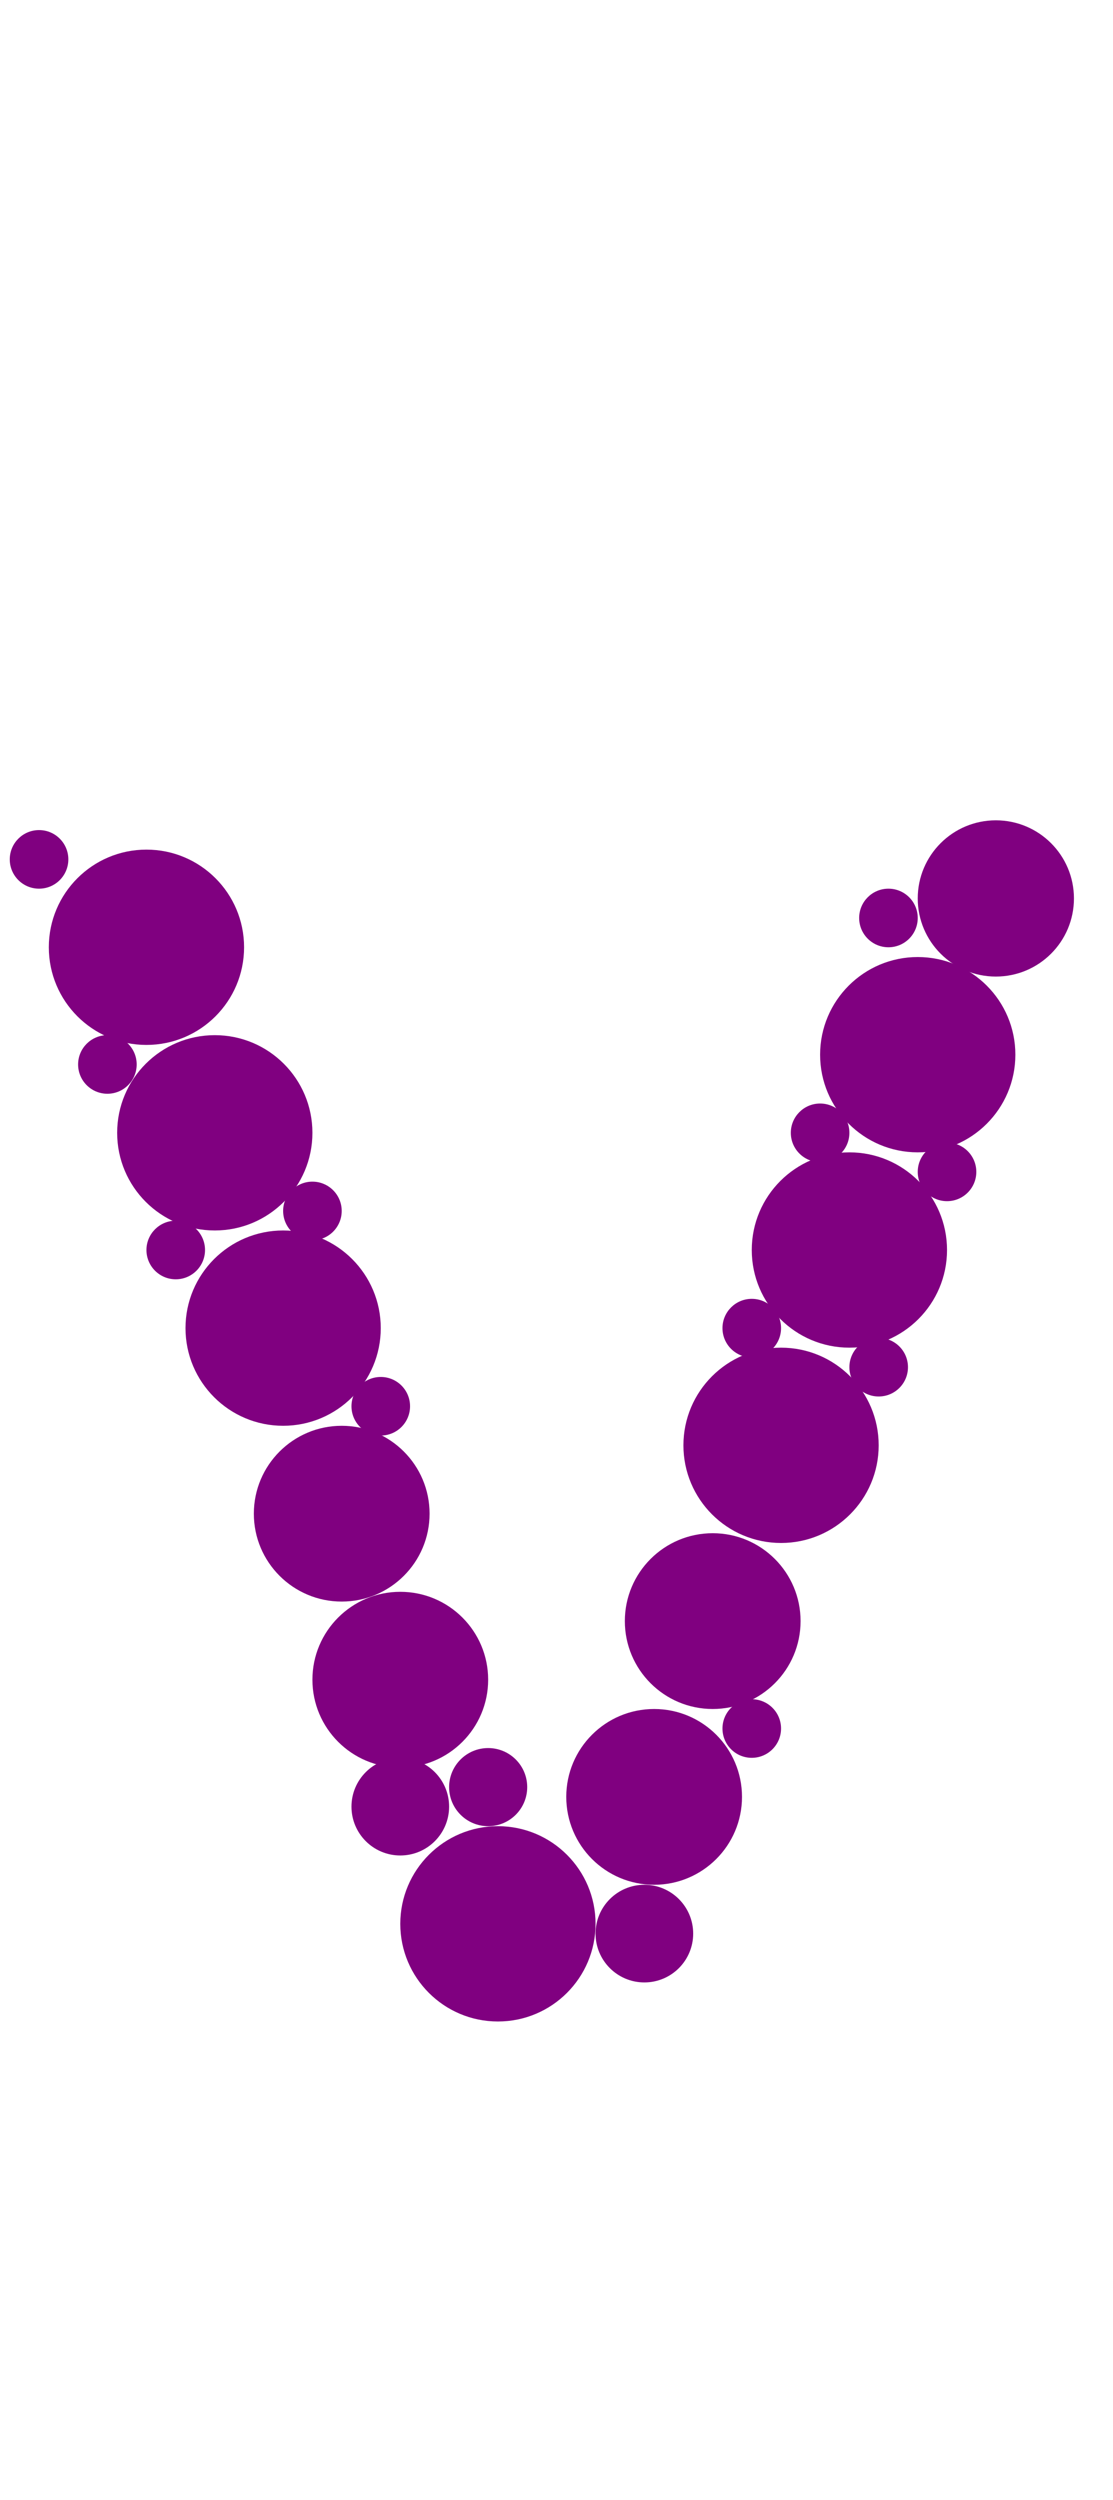 <?xml version="1.0"?>
<svg width="114" height="256">
  <circle cx="15" cy="97" r="10" fill="#800080" />
  <circle cx="22" cy="116" r="10" fill="#800080" />
  <circle cx="29" cy="136" r="10" fill="#800080" />
  <circle cx="51" cy="197" r="10" fill="#800080" />
  <circle cx="80" cy="148" r="10" fill="#800080" />
  <circle cx="87" cy="128" r="10" fill="#800080" />
  <circle cx="94" cy="108" r="10" fill="#800080" />
  <circle cx="35" cy="155" r="9" fill="#800080" />
  <circle cx="41" cy="172" r="9" fill="#800080" />
  <circle cx="67" cy="184" r="9" fill="#800080" />
  <circle cx="73" cy="166" r="9" fill="#800080" />
  <circle cx="102" cy="92" r="8" fill="#800080" />
  <circle cx="66" cy="198" r="5" fill="#800080" />
  <circle cx="41" cy="185" r="5" fill="#800080" />
  <circle cx="50" cy="183" r="4" fill="#800080" />
  <circle cx="4" cy="88" r="3" fill="#800080" />
  <circle cx="11" cy="109" r="3" fill="#800080" />
  <circle cx="18" cy="128" r="3" fill="#800080" />
  <circle cx="32" cy="124" r="3" fill="#800080" />
  <circle cx="39" cy="144" r="3" fill="#800080" />
  <circle cx="77" cy="136" r="3" fill="#800080" />
  <circle cx="77" cy="177" r="3" fill="#800080" />
  <circle cx="84" cy="116" r="3" fill="#800080" />
  <circle cx="90" cy="140" r="3" fill="#800080" />
  <circle cx="91" cy="94" r="3" fill="#800080" />
  <circle cx="97" cy="120" r="3" fill="#800080" />
</svg>
